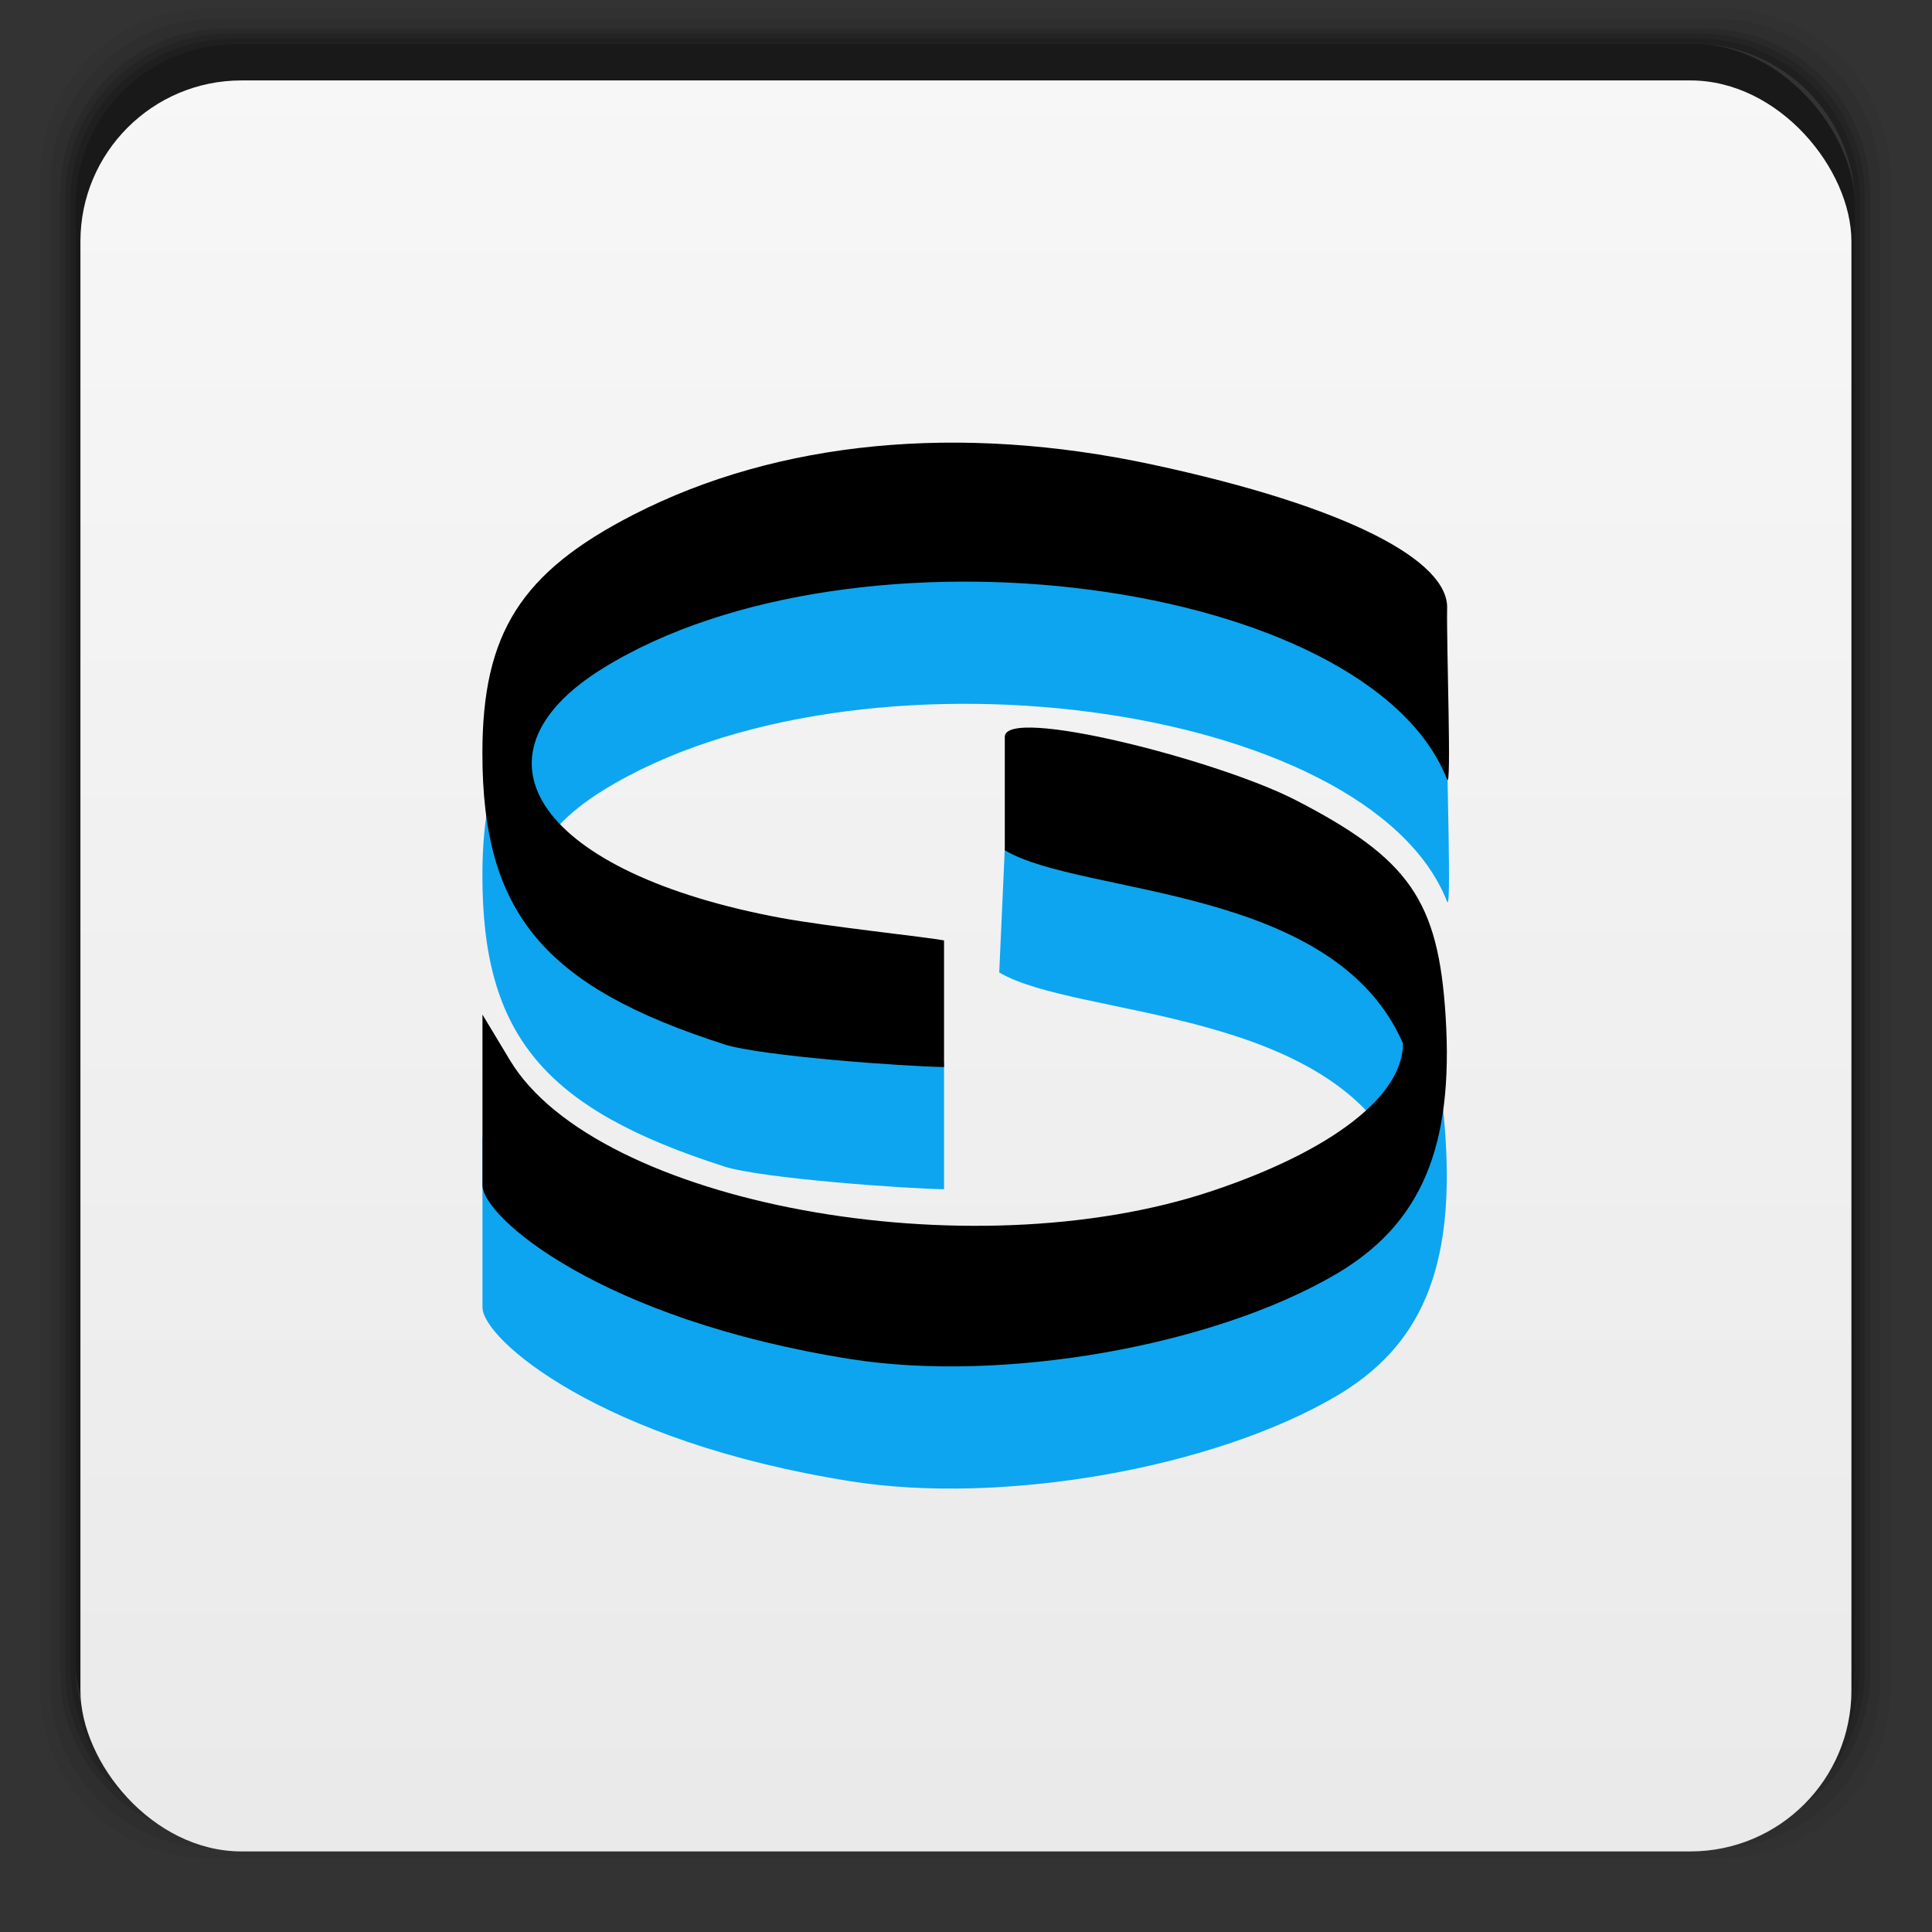 <svg xmlns="http://www.w3.org/2000/svg" xmlns:xlink="http://www.w3.org/1999/xlink" width="48" viewBox="0 0 13.547 13.547" height="48">
 <rect x="0" y="0" width="13.547" height="13.547" fill="#333333" stroke="none"/>
 <defs>
  <linearGradient id="0">
   <stop stop-color="#eaeaea"/>
   <stop offset="1" stop-color="#f7f7f7"/>
  </linearGradient>
  <linearGradient gradientTransform="matrix(0.282,0,0,0.282,0,-283.453)" xlink:href="#0" id="1" y1="1050.36" x2="0" y2="1006.36" gradientUnits="userSpaceOnUse"/>
 </defs>
 <g transform="matrix(0.282,0,0,0.282,0,-283.453)">
  <path transform="translate(0,1004.362)" d="M 5.188,1 C 2.871,1 1,2.871 1,5.188 l 0,37.625 C 1,45.129 2.871,47 5.188,47 l 37.625,0 C 45.129,47 47,45.129 47,42.812 L 47,5.188 C 47,2.871 45.129,1 42.812,1 L 5.188,1 z m 0.188,0.25 37.25,0 c 2.292,0 4.125,1.833 4.125,4.125 l 0,37.25 c 0,2.292 -1.833,4.125 -4.125,4.125 l -37.25,0 C 3.083,46.75 1.25,44.917 1.25,42.625 l 0,-37.25 C 1.25,3.083 3.083,1.25 5.375,1.25 z" opacity="0.05"/>
  <path transform="translate(0,1004.362)" d="M 5.375,1.25 C 3.083,1.25 1.25,3.083 1.25,5.375 l 0,37.25 c 0,2.292 1.833,4.125 4.125,4.125 l 37.25,0 c 2.292,0 4.125,-1.833 4.125,-4.125 l 0,-37.25 C 46.75,3.083 44.917,1.25 42.625,1.25 l -37.25,0 z m 0.219,0.25 36.812,0 C 44.673,1.5 46.5,3.327 46.5,5.594 l 0,36.812 C 46.5,44.673 44.673,46.5 42.406,46.5 l -36.812,0 C 3.327,46.5 1.5,44.673 1.5,42.406 l 0,-36.812 C 1.5,3.327 3.327,1.5 5.594,1.5 z" opacity="0.1"/>
  <path transform="translate(0,1004.362)" d="M 5.594,1.5 C 3.327,1.5 1.5,3.327 1.5,5.594 l 0,36.812 C 1.5,44.673 3.327,46.5 5.594,46.5 l 36.812,0 C 44.673,46.5 46.5,44.673 46.5,42.406 l 0,-36.812 C 46.5,3.327 44.673,1.5 42.406,1.5 l -36.812,0 z m 0.094,0.125 36.625,0 c 2.254,0 4.062,1.809 4.062,4.062 l 0,36.625 c 0,2.254 -1.809,4.062 -4.062,4.062 l -36.625,0 c -2.254,0 -4.062,-1.809 -4.062,-4.062 l 0,-36.625 C 1.625,3.434 3.434,1.625 5.688,1.625 z" opacity="0.2"/>
  <path transform="translate(0,1004.362)" d="M 5.688,1.625 C 3.434,1.625 1.625,3.434 1.625,5.688 l 0,36.625 c 0,2.254 1.809,4.062 4.062,4.062 l 36.625,0 c 2.254,0 4.062,-1.809 4.062,-4.062 l 0,-36.625 c 0,-2.254 -1.809,-4.062 -4.062,-4.062 l -36.625,0 z m 0.094,0.125 36.438,0 c 2.241,0 4.031,1.79 4.031,4.031 l 0,36.438 c 0,2.241 -1.79,4.031 -4.031,4.031 l -36.438,0 C 3.54,46.25 1.75,44.46 1.75,42.219 l 0,-36.438 C 1.75,3.54 3.54,1.75 5.781,1.75 z" opacity="0.3"/>
  <path transform="translate(0,1004.362)" d="M 5.781,1.75 C 3.54,1.75 1.75,3.54 1.75,5.781 l 0,36.438 c 0,2.241 1.79,4.031 4.031,4.031 l 36.438,0 c 2.241,0 4.031,-1.79 4.031,-4.031 l 0,-36.438 C 46.25,3.54 44.46,1.75 42.219,1.75 l -36.438,0 z m 0.125,0.125 36.188,0 c 2.229,0 4.031,1.803 4.031,4.031 l 0,36.188 c 0,2.229 -1.803,4.031 -4.031,4.031 l -36.188,0 C 3.678,46.125 1.875,44.322 1.875,42.094 l 0,-36.188 C 1.875,3.678 3.678,1.875 5.906,1.875 z" opacity="0.4"/>
  <rect width="44.25" height="44.25" x="1.875" y="1006.24" rx="4.02" opacity="0.5"/>
 </g>
 <rect width="12.418" height="12.418" x="0.564" y="0.564" rx="1.129" fill="url(#1)"/>
 <g transform="matrix(.5 0 0 .506 10.422 3.098)">
  <path d="m -8.915,14.404 c -3.504,-0.548 -5.163,-1.968 -5.163,-2.41 l 3e-6,-2.364 0.387,0.635 c 1.21,1.985 6.44,2.943 9.858,1.805 1.674,-0.557 2.665,-1.316 2.665,-2.041 C -2.136,7.828 -5.751,7.989 -6.831,7.353 l 0.077,-1.693 c 0.02,-0.434 2.994,0.445 4.077,0.997 1.596,0.812 2.003,1.392 2.105,2.995 0.116,1.814 -0.344,2.883 -1.536,3.574 -1.725,1 -4.681,1.511 -6.809,1.178 z m -1.778,-4.364 c -2.527,-0.8 -3.386,-1.822 -3.386,-4.03 -4.24e-4,-1.665 0.54,-2.508 2.122,-3.309 2.023,-1.024 4.565,-1.266 7.268,-0.694 2.75,0.583 4.17,1.337 4.139,2.001 -0.009,0.524 0.064,2.526 0,2.364 C -1.655,3.589 -8.837,2.66 -12.387,4.83 c -2.024,1.237 -0.867,2.844 2.492,3.46 0.667,0.122 2.023,0.263 2.29,0.312 l 0,1.755 c -0.551,-0.008 -2.564,-0.15 -3.088,-0.316 z" fill="#0da5ef"/>
  <path d="m -8.915,12.711 c -3.504,-0.548 -5.163,-1.968 -5.163,-2.41 l 3e-6,-2.364 0.387,0.635 c 1.21,1.985 6.44,2.943 9.858,1.805 C -2.159,9.821 -1.169,9.062 -1.169,8.337 -2.136,6.135 -5.673,6.296 -6.753,5.66 l 0,-1.571 c 0,-0.435 2.994,0.323 4.077,0.875 1.596,0.812 2.003,1.392 2.105,2.995 0.116,1.814 -0.344,2.883 -1.536,3.574 -1.725,1 -4.681,1.511 -6.809,1.178 z m -1.778,-4.364 c -2.527,-0.8 -3.386,-1.822 -3.386,-4.03 -4.24e-4,-1.665 0.54,-2.508 2.122,-3.309 2.023,-1.024 4.565,-1.266 7.268,-0.694 2.75,0.583 4.17,1.337 4.139,2.001 -0.009,0.524 0.064,2.526 0,2.364 C -1.655,1.896 -8.837,0.967 -12.387,3.137 c -2.024,1.237 -0.867,2.844 2.492,3.46 0.667,0.122 2.023,0.263 2.29,0.312 l 0,1.755 c -0.551,-0.008 -2.564,-0.15 -3.088,-0.316 z"/>
 </g>
</svg>
